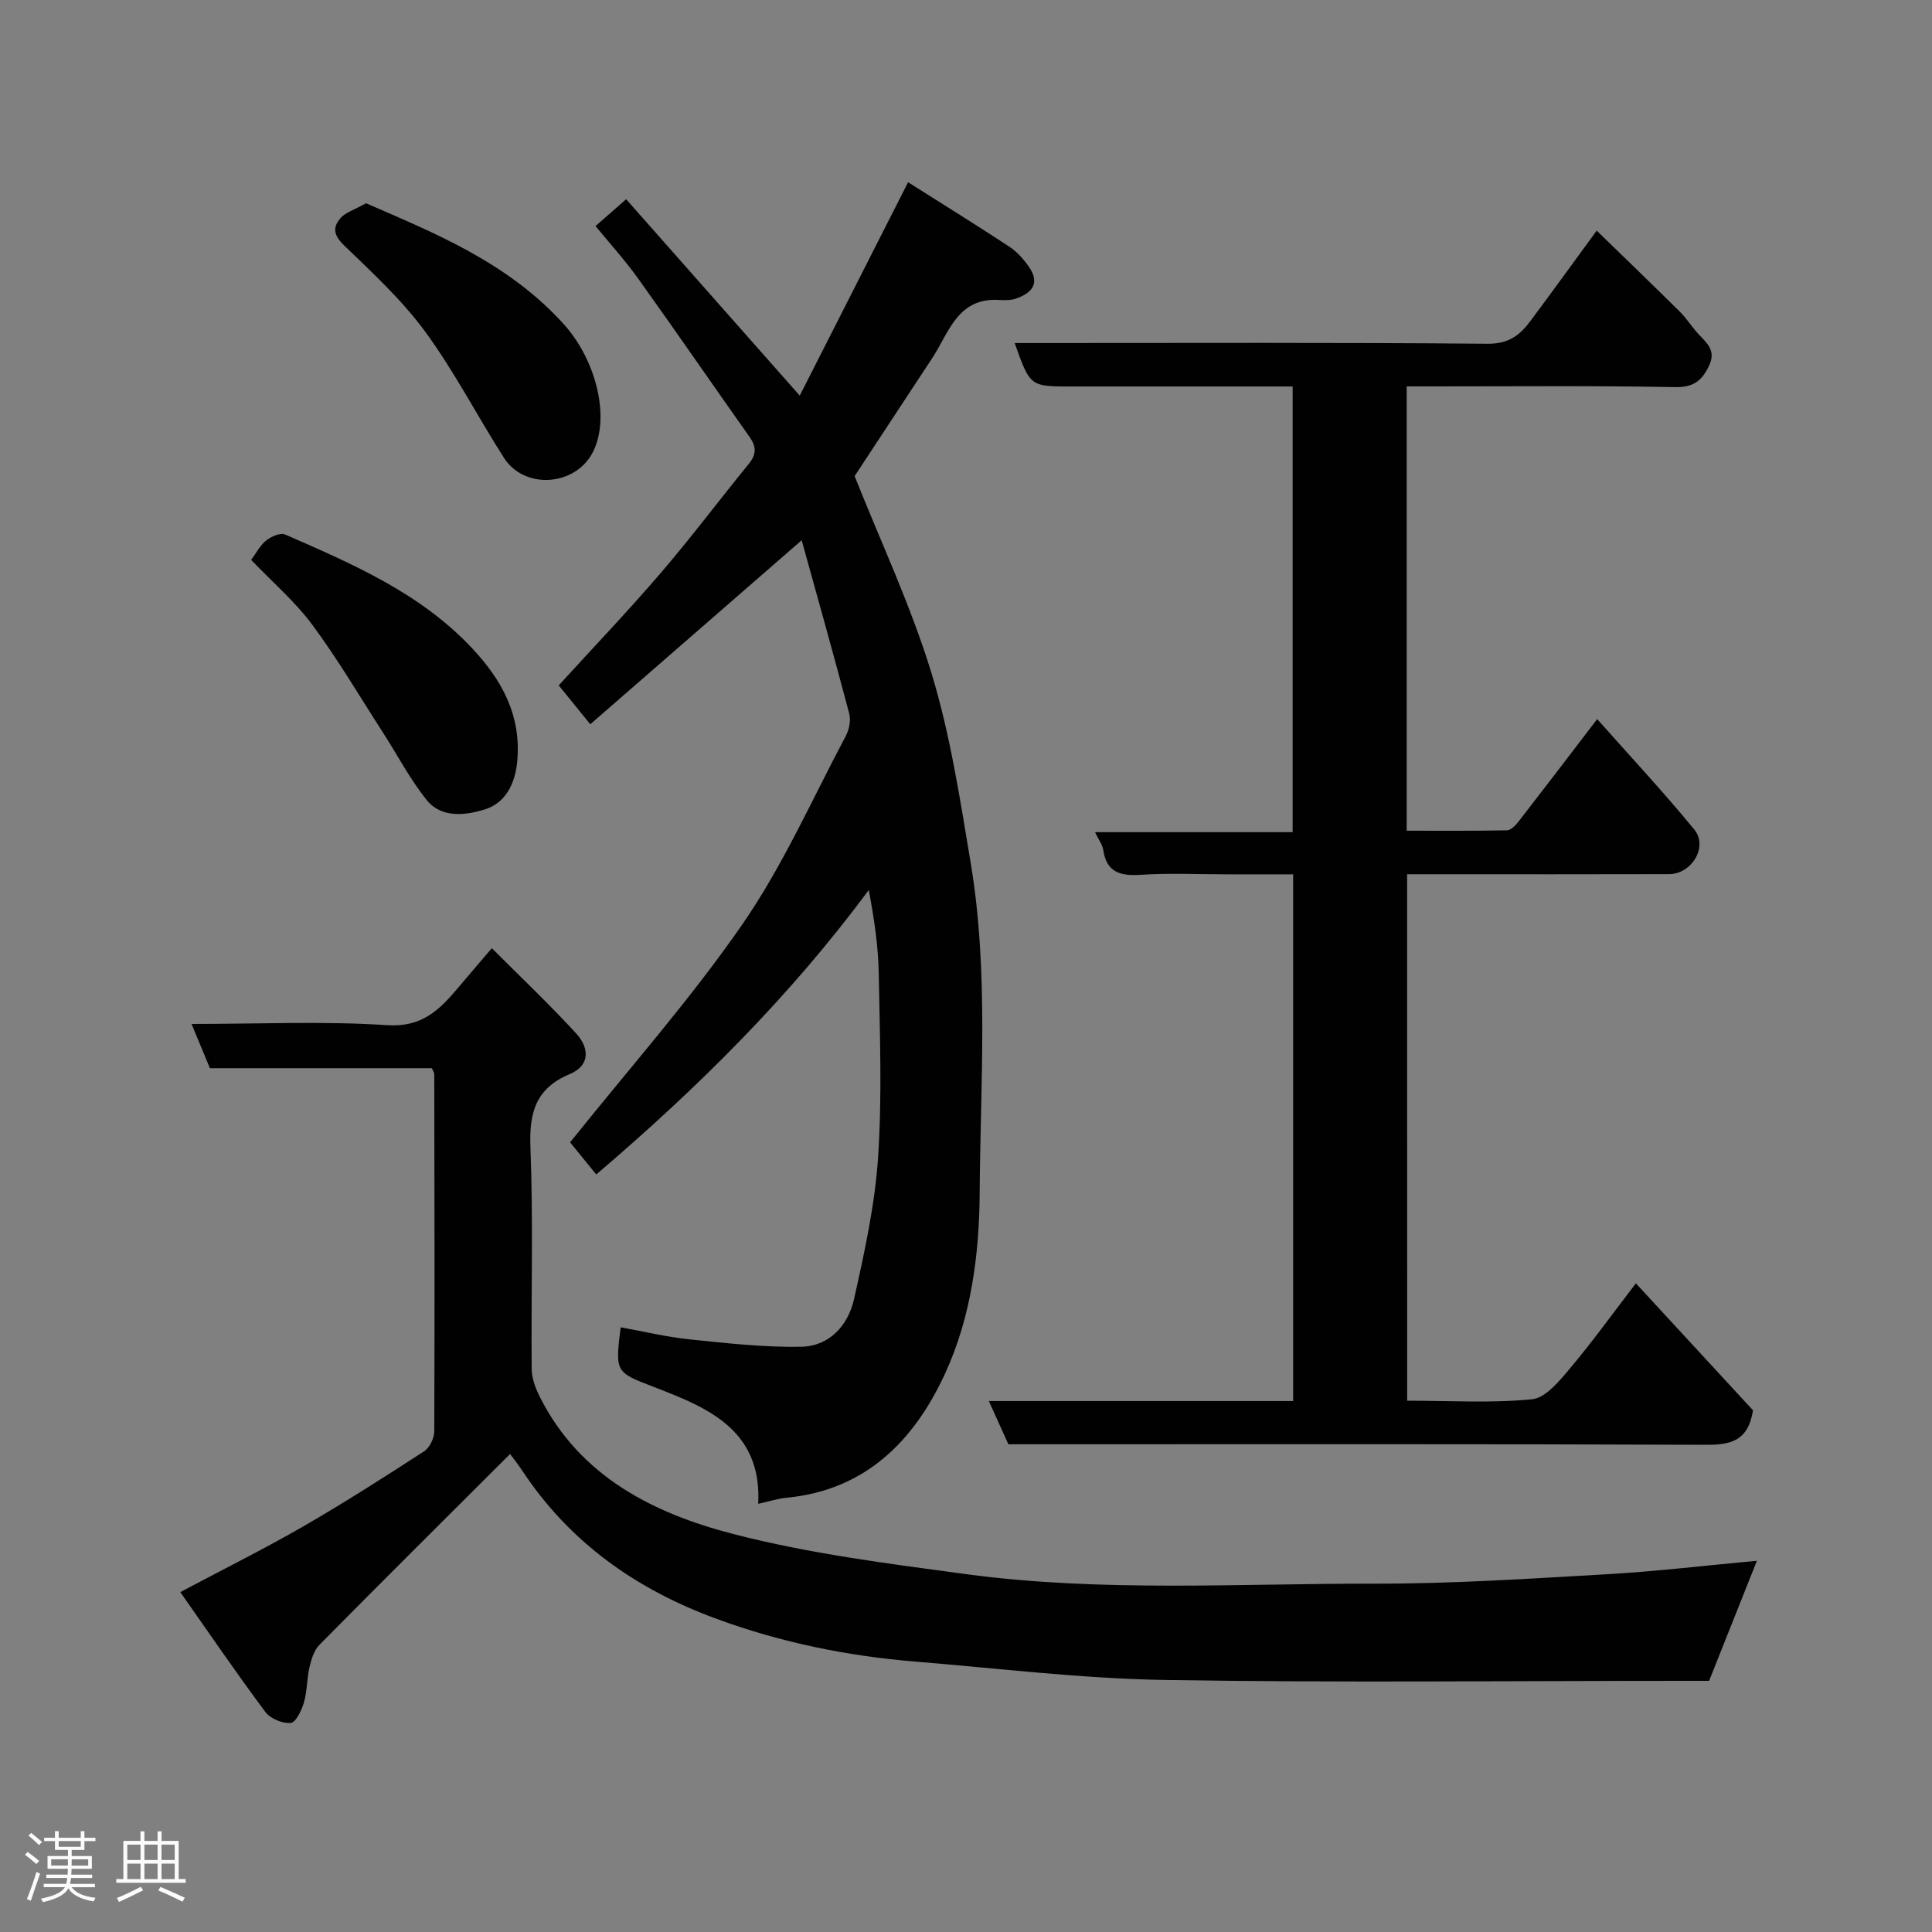 <svg enable-background="new 0 0 400 400" viewBox="0 0 400 400" xmlns="http://www.w3.org/2000/svg"><rect x="0" y="0" width="400" height="400" fill="#808080" stroke="none"/><path d="m5.17 384 .55-.58c.85.61 1.65 1.24 2.4 1.87l-.59.64c-.83-.73-1.62-1.38-2.36-1.93m1.22 9.53-.82-.34c.71-1.76 1.37-3.64 1.98-5.63.24.13.5.25.76.36-.6 1.67-1.24 3.54-1.92 5.61m-.5-13.5.57-.54c.56.44 1.31 1.06 2.26 1.87l-.64.64c-.68-.66-1.41-1.32-2.19-1.97m3.25.46h2.24v-1.36h.77v1.36h4.57v-1.36h.76v1.36h2.28v.69h-2.28v1.84h-2.64v1.26h4.18v2.64h-4.21c0 .45-.02.86-.05 1.21h4.32v.69h-4.38c-.04.34-.1.75-.19 1.22h5.15v.69h-4.82c.87 1.19 2.51 1.92 4.93 2.19-.17.31-.3.57-.37.76-2.77-.49-4.52-1.41-5.26-2.76-.56 1.26-2.3 2.23-5.24 2.9-.12-.24-.26-.48-.43-.72 2.73-.55 4.38-1.34 4.96-2.38h-4.38v-.69h4.65c.1-.38.17-.79.21-1.22h-4.32v-.69h4.4c.03-.34.05-.75.05-1.21h-4.2v-2.64h4.23v-1.26h-2.69v-1.84h-2.24zm1.46 4.46v1.29h3.45c.01-.4.02-.57.01-.53v-.32-.45h-3.46zm1.55-2.59h4.57v-1.19h-4.57zm6.11 2.59h-3.42v.77c-.02.19-.01.37-.02.53h3.44z" fill="#fcfafa"/><path d="m32.63 379.16h.82v1.98h3.54v7.89h1.46v.78h-14.37v-.78h1.46v-7.89h3.54v-1.98h.82v1.98h2.73zm-3.49 11.48.5.73c-1.61.82-3.28 1.63-5 2.41-.13-.27-.28-.55-.44-.82 1.75-.72 3.4-1.49 4.94-2.32m-2.78-5.55h2.73v-3.18h-2.73zm0 3.95h2.73v-3.2h-2.73zm3.54-3.95h2.73v-3.18h-2.73zm0 3.95h2.73v-3.2h-2.73zm7.89 4.68c-1.84-.92-3.51-1.7-5.02-2.32l.45-.73c1.89.8 3.57 1.55 5.04 2.23zm-1.62-11.81h-2.73v3.18h2.73zm-2.73 7.13h2.73v-3.2h-2.73z" fill="#fcfafa"/><g fill="#010102"><path d="m291.34 290c8.92 0 17.46.54 25.87-.3 2.82-.29 5.66-3.8 7.84-6.39 4.63-5.49 8.83-11.34 13.64-17.61 8.3 9 16.45 17.83 24.25 26.29-.99 6.28-4.51 7.16-9.65 7.14-46.32-.19-92.65-.11-138.97-.11-1.83 0-3.65 0-5.55 0-1.29-2.86-2.52-5.6-4.04-8.95h63c0-36.41 0-72.34 0-109.05-4.49 0-9.07 0-13.66 0-6 0-12.02-.29-17.99.1-4.22.27-6.98-.55-7.67-5.17-.16-1.06-.92-2.03-1.7-3.66h40.92c0-30.9 0-61.28 0-92.27-5.43 0-10.87 0-16.31 0-9.83 0-19.66 0-29.49 0-8.57 0-8.57 0-11.75-9h5.44c30.83 0 61.65-.13 92.48.15 4.27.04 6.64-1.73 8.8-4.63 4.58-6.14 9.07-12.36 13.78-18.79 5.87 5.71 11.57 11.2 17.2 16.77 1.39 1.37 2.44 3.08 3.76 4.53 1.75 1.91 3.85 3.44 2.3 6.67-1.49 3.12-3.22 4.5-7.03 4.43-16.64-.31-33.3-.15-49.97-.15-1.79 0-3.57 0-5.6 0v91.99c6.9 0 13.83.06 20.75-.08.83-.02 1.81-1.04 2.42-1.83 5.31-6.84 10.56-13.73 16.27-21.2 6.77 7.64 13.69 15.05 20.11 22.87 2.9 3.53-.52 9.21-5.21 9.23-16.16.05-32.33.02-48.49.02-1.81 0-3.62 0-5.76 0 .01 36.35.01 72.39.01 109z"/><path d="m156.98 311.35c.66-12.74-7.04-18.21-16.6-22.2-1.65-.69-3.32-1.35-4.99-1.99-8.03-3.07-8.03-3.06-6.89-12.36 4.76.86 9.47 2.01 14.25 2.5 7.69.79 15.43 1.67 23.14 1.53 5.85-.11 9.72-4.46 10.93-9.87 2.17-9.69 4.32-19.51 4.98-29.37.84-12.6.36-25.31.14-37.97-.1-5.68-.94-11.35-2.07-17.36-16.29 22.03-35.47 41.03-56.42 58.9-2.19-2.68-4.22-5.17-5.42-6.65 12.15-15.2 24.86-29.51 35.67-45.14 8.38-12.12 14.43-25.86 21.39-38.95.71-1.34 1.11-3.27.73-4.69-3.14-11.92-6.49-23.78-9.84-35.88-14.69 12.78-28.91 25.17-43.77 38.1-2.42-2.98-4.4-5.42-6.53-8.05 7.23-7.93 14.41-15.45 21.17-23.33 6.29-7.33 12.09-15.08 18.2-22.56 1.57-1.92 1.56-3.52.17-5.5-7.72-10.92-15.3-21.94-23.08-32.81-2.76-3.86-5.98-7.39-8.84-10.9 1.87-1.63 3.59-3.14 6.34-5.55 11.8 13.35 23.61 26.71 35.94 40.66 7.32-14.43 14.76-29.08 22.43-44.18 6.99 4.43 14.04 8.79 20.96 13.34 1.58 1.04 2.95 2.59 4.05 4.16 2.41 3.46.6 5.49-2.75 6.61-1.07.36-2.31.32-3.46.26-8.56-.5-10.32 6.74-13.8 12.04-5.46 8.32-10.94 16.63-16.07 24.43 5.36 13.5 11.65 26.83 15.91 40.79 3.88 12.7 5.9 26.01 8.1 39.16 3.81 22.73 2.02 45.7 1.88 68.56-.08 12.7-1.79 25.66-7.17 37.32-6.36 13.79-16.33 24.06-32.69 25.68-1.77.13-3.48.71-5.99 1.27z"/><path d="m37.33 329.63c9.21-4.89 17.54-9.04 25.59-13.68 8.47-4.89 16.71-10.17 24.91-15.49 1.13-.74 2.07-2.7 2.08-4.1.1-24.66.04-49.32 0-73.98 0-.29-.23-.58-.49-1.22-15.14 0-30.41 0-45.96 0-1.24-2.99-2.39-5.77-3.8-9.16 13.97 0 27.29-.62 40.52.25 7.16.47 10.78-3.14 14.6-7.67 2.21-2.62 4.44-5.22 7.05-8.27 6.12 6.14 12.03 11.72 17.5 17.7 2.61 2.85 2.97 6.56-1.35 8.36-7.02 2.92-8.44 7.93-8.16 15.12.6 15.31.12 30.65.26 45.98.02 1.96.83 4.05 1.74 5.85 8.33 16.44 23.52 24.02 40 28.28 15.73 4.07 32.03 6.13 48.19 8.31 28.08 3.77 56.37 1.92 84.57 1.97 16.03.03 32.08-1.03 48.09-1.95 10.29-.59 20.54-1.82 31.08-2.79-3.28 8.24-6.48 16.27-9.9 24.86-1.26 0-3.25 0-5.23 0-35.82 0-71.65.41-107.47-.18-17.25-.29-34.47-2.4-51.69-3.81-14.04-1.15-27.72-3.94-41.01-8.81-16.65-6.09-30.43-15.77-40.3-30.68-.98-1.48-2.1-2.88-2.54-3.49-13.28 13.26-26.46 26.34-39.5 39.54-1.12 1.14-1.66 3.03-2.05 4.67-.55 2.37-.45 4.91-1.13 7.23-.48 1.63-1.69 4.16-2.75 4.25-1.71.15-4.22-.9-5.25-2.29-6-8.04-11.66-16.34-17.6-24.8z"/><path d="m52 115.92c1.09-1.47 1.86-3.04 3.1-4.01 1.04-.82 2.96-1.68 3.93-1.25 13.96 6.11 28 12.11 38.73 23.57 6.18 6.6 10.19 13.88 9.33 23.38-.43 4.78-2.54 8.65-6.62 9.94-3.85 1.22-8.98 1.97-12.09-1.87-3.46-4.28-6.04-9.27-9.04-13.93-4.84-7.5-9.37-15.23-14.68-22.39-3.58-4.83-8.26-8.84-12.66-13.44z"/><path d="m75.79 42.08c13.49 5.91 29.22 12.04 40.96 25.07 6.63 7.36 9.64 19.15 6.04 26.37-3.55 7.13-14.17 7.96-18.45 1.27-5.53-8.65-10.25-17.86-16.3-26.11-4.8-6.55-10.91-12.19-16.8-17.87-2.2-2.12-2.43-3.78-.66-5.73.96-1.08 2.59-1.55 5.21-3z"/></g></svg>